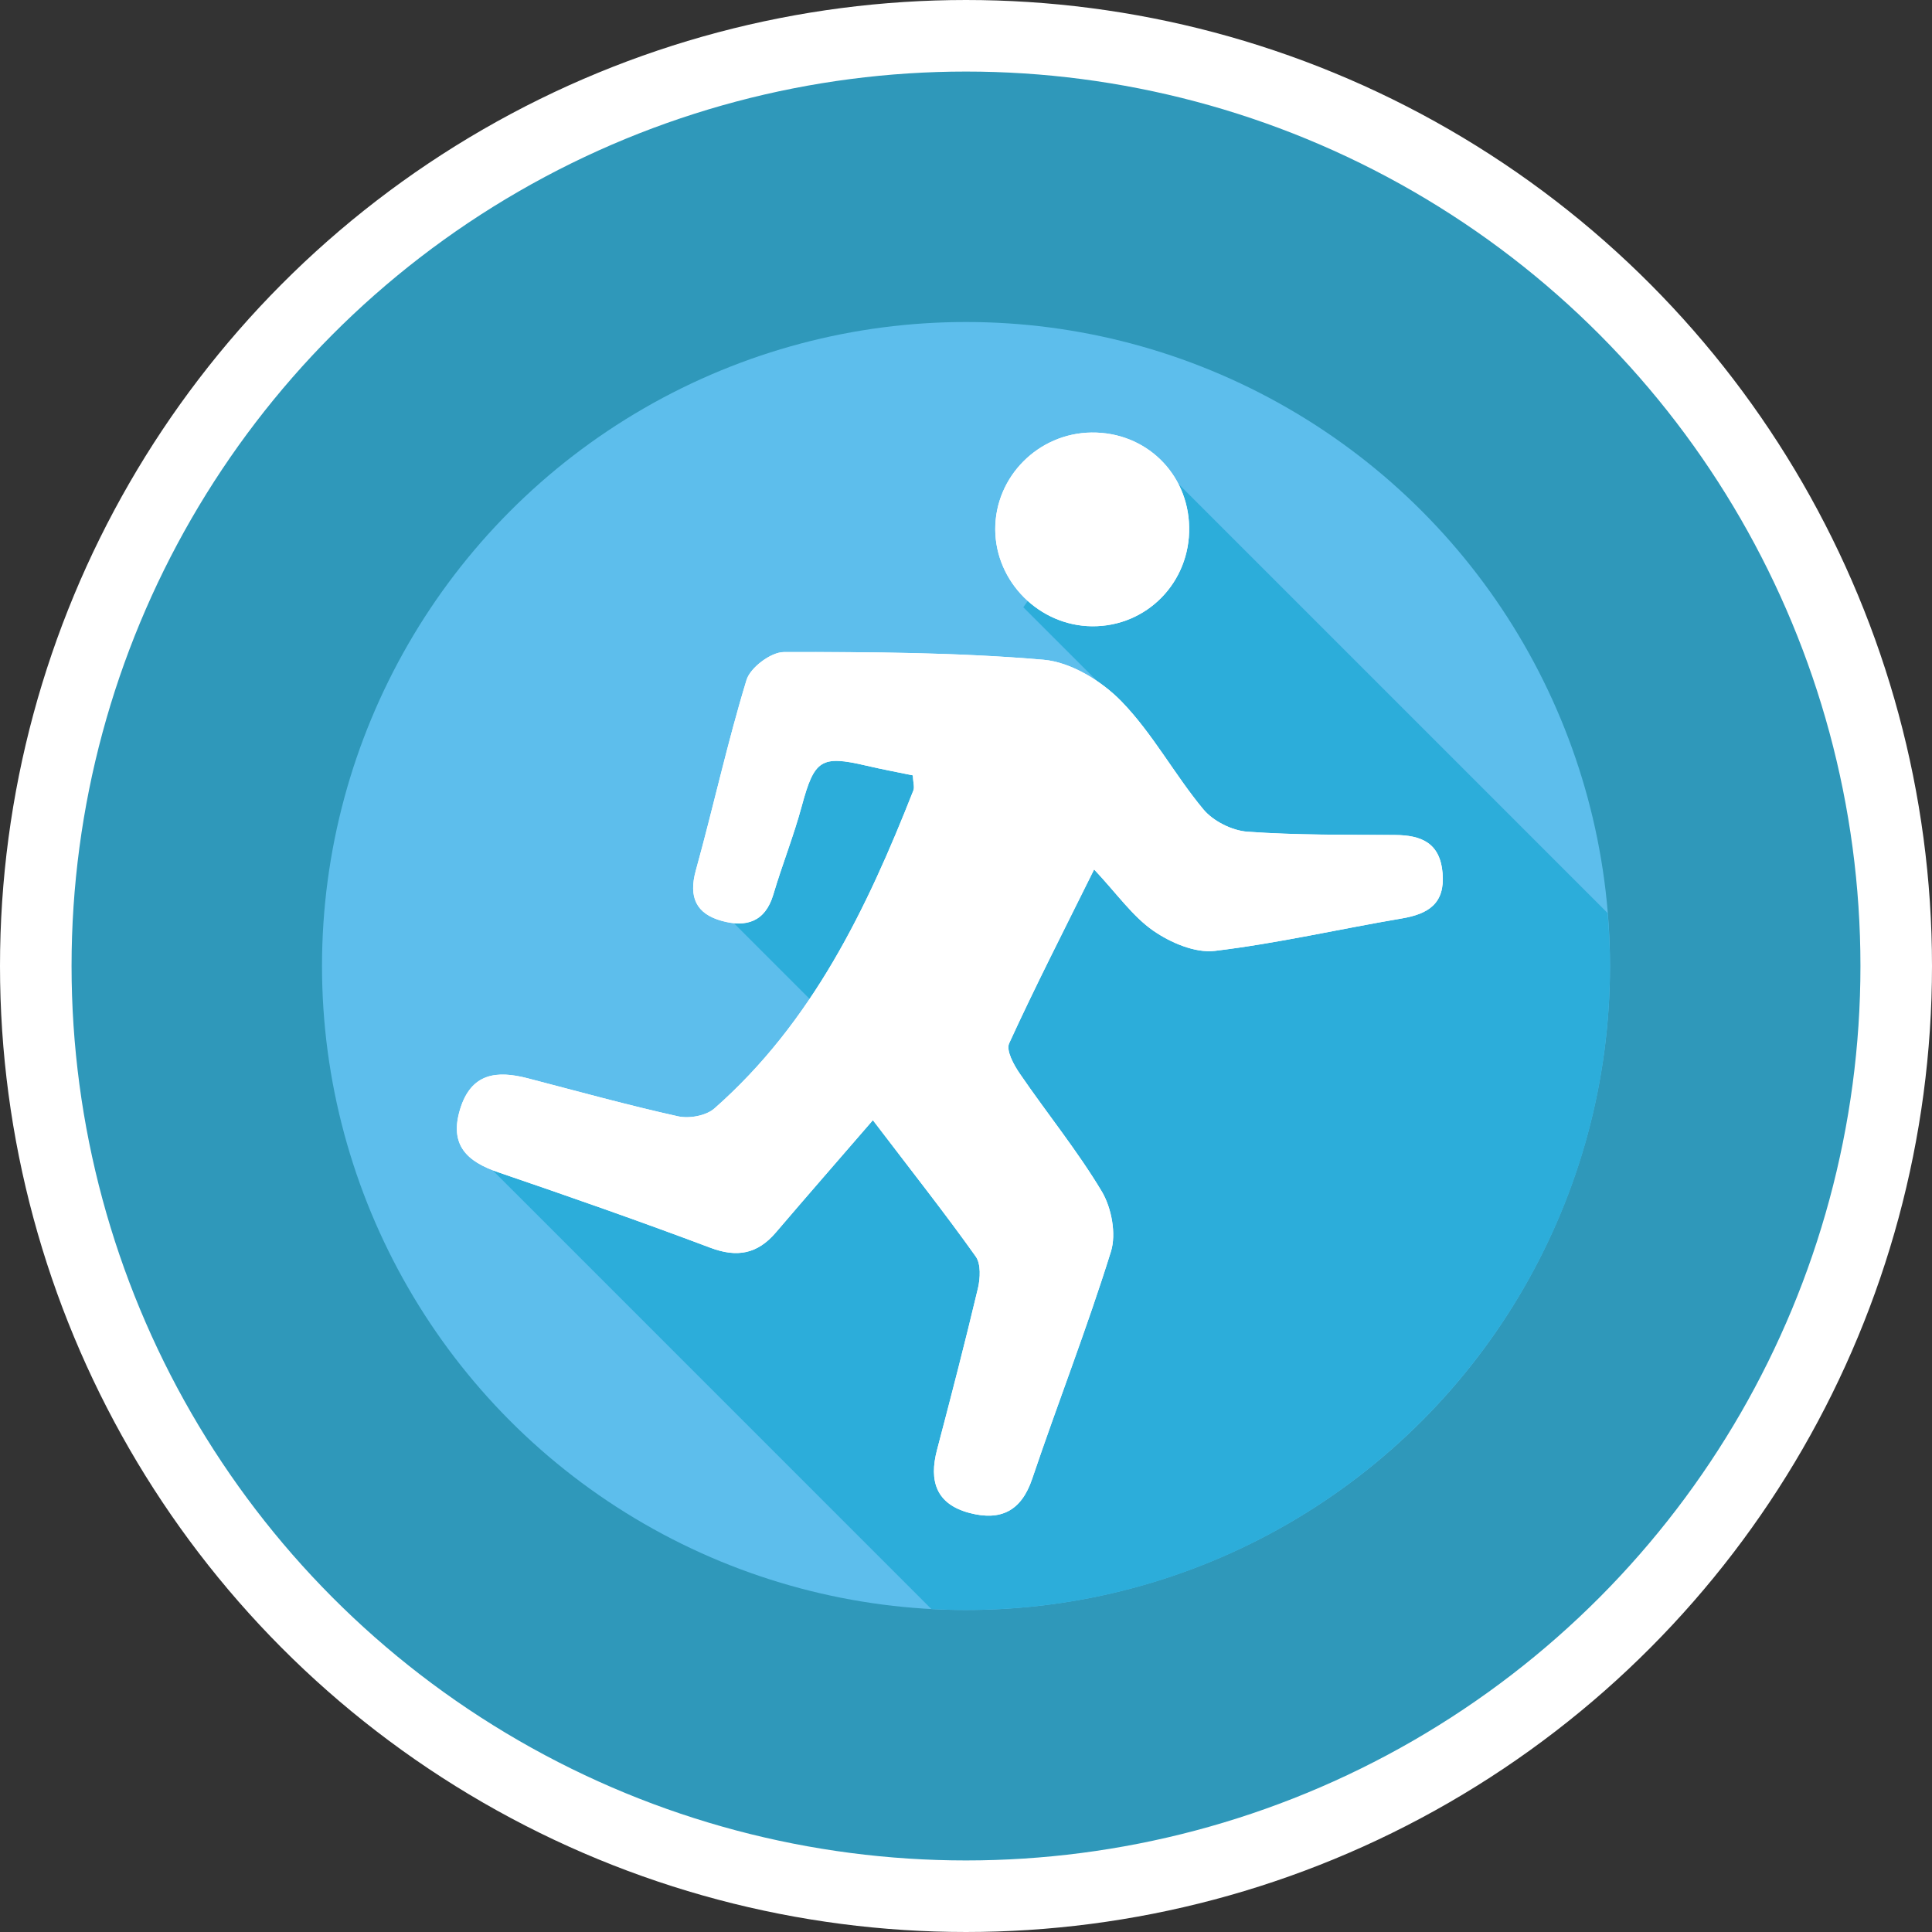 <svg xmlns="http://www.w3.org/2000/svg" xmlns:xlink="http://www.w3.org/1999/xlink" width="81px" height="81px">
<rect width="100%" height="100%" fill="#333333" stroke="none"/>
<g id="Layer_1">
	<circle fill="#2F98BA" cx="40.5" cy="40.5" r="39"/>
	<circle fill="#5DBEEC" cx="40.5" cy="40.5" r="27"/>
	<path fill="#2CADDA" d="M67.5,40.5c0-0.748-0.038-1.486-0.099-2.218L47.706,18.586l-4.803,6.874l3.755,3.755L46.32,30.23,l-2.03,1.185l-7.445-2.707l-4.568,1.015l-2.26,8.23l5.813,5.813l-4.399,4.569l-11.844-0.339L39.049,67.46,c0.48,0.025,0.962,0.04,1.449,0.04C55.408,67.5,67.5,55.411,67.5,40.5z"/>
	<g>
		<path fill="#FFFFFF" d="M36.596,46.964c1.721,2.258,3.06,3.954,4.311,5.714c0.224,0.315,0.192,0.916,0.092,1.338,c-0.538,2.266-1.122,4.519-1.714,6.77c-0.345,1.31-0.037,2.274,1.36,2.644c1.296,0.342,2.17-0.065,2.63-1.432,c1.075-3.185,2.302-6.317,3.3-9.524c0.232-0.743,0.027-1.833-0.382-2.521c-1.027-1.718-2.304-3.282-3.436-4.938,c-0.254-0.368-0.586-0.975-0.448-1.274c1.089-2.378,2.283-4.709,3.562-7.29c0.971,1.035,1.612,1.965,2.481,2.569,c0.724,0.502,1.753,0.943,2.578,0.846c2.629-0.315,5.225-0.917,7.841-1.36c1.114-0.189,1.815-0.625,1.71-1.896,c-0.105-1.272-0.889-1.597-2.004-1.603c-2.062-0.012-4.127,0.01-6.179-0.138c-0.645-0.046-1.432-0.44-1.845-0.935,c-1.211-1.456-2.124-3.178-3.434-4.526c-0.831-0.857-2.123-1.649-3.269-1.748c-3.615-0.31-7.258-0.329-10.89-0.322,c-0.54,0.001-1.403,0.651-1.562,1.169c-0.804,2.631-1.39,5.329-2.125,7.983c-0.312,1.123,0.012,1.822,1.092,2.119,c1.008,0.277,1.812,0.051,2.156-1.103c0.368-1.244,0.854-2.455,1.192-3.708c0.526-1.941,0.803-2.145,2.688-1.703,c0.662,0.155,1.332,0.279,1.968,0.411c0.016,0.312,0.079,0.494,0.025,0.631c-1.953,4.964-4.243,9.726-8.342,13.334,c-0.349,0.308-1.057,0.436-1.528,0.33c-2.112-0.468-4.201-1.048-6.297-1.593c-1.3-0.338-2.374-0.225-2.838,1.296,c-0.458,1.502,0.285,2.195,1.606,2.646c2.975,1.016,5.943,2.054,8.885,3.161c1.128,0.426,1.981,0.261,2.75-0.642,C33.829,50.148,35.146,48.642,36.596,46.964z M45.764,18.134c-2.23,0.025-4.046,1.851-4.038,4.06,c0.008,2.2,1.846,4.042,4.055,4.062c2.296,0.022,4.121-1.842,4.075-4.161C49.812,19.836,48.026,18.108,45.764,18.134z"/>
		<path fill-rule="evenodd" clip-rule="evenodd" fill="#FFFFFF" d="M36.596,46.964c-1.451,1.678-2.768,3.185-4.065,4.706,c-0.769,0.902-1.621,1.067-2.75,0.642c-2.941-1.107-5.91-2.146-8.885-3.161c-1.321-0.451-2.064-1.145-1.606-2.646,c0.464-1.521,1.538-1.634,2.838-1.296c2.096,0.545,4.185,1.125,6.297,1.593c0.471,0.105,1.179-0.022,1.528-0.33,c4.1-3.608,6.39-8.37,8.342-13.334c0.054-0.137-0.009-0.319-0.025-0.631c-0.636-0.131-1.306-0.255-1.968-0.411,c-1.885-0.441-2.162-0.238-2.688,1.703c-0.338,1.252-0.824,2.464-1.192,3.708c-0.344,1.153-1.148,1.38-2.156,1.103,c-1.08-0.296-1.404-0.996-1.092-2.119c0.736-2.654,1.321-5.352,2.125-7.983c0.158-0.518,1.022-1.168,1.562-1.169,c3.631-0.007,7.274,0.013,10.89,0.322c1.146,0.098,2.438,0.891,3.269,1.748c1.31,1.349,2.223,3.07,3.434,4.526,c0.413,0.494,1.2,0.889,1.845,0.935c2.052,0.148,4.117,0.126,6.179,0.138c1.115,0.006,1.898,0.33,2.004,1.603,c0.105,1.27-0.596,1.707-1.71,1.896c-2.616,0.443-5.212,1.045-7.841,1.36c-0.825,0.098-1.854-0.344-2.578-0.846,c-0.869-0.604-1.511-1.534-2.481-2.569c-1.278,2.581-2.473,4.912-3.562,7.29c-0.138,0.3,0.194,0.906,0.448,1.274,c1.132,1.656,2.408,3.221,3.436,4.938c0.409,0.688,0.614,1.777,0.382,2.521c-0.998,3.207-2.225,6.34-3.3,9.524,c-0.46,1.366-1.334,1.773-2.63,1.432c-1.396-0.369-1.705-1.334-1.36-2.644c0.592-2.251,1.176-4.504,1.714-6.77,c0.1-0.422,0.131-1.022-0.092-1.338C39.656,50.918,38.317,49.222,36.596,46.964z"/>
		<path fill-rule="evenodd" clip-rule="evenodd" fill="#FFFFFF" d="M45.764,18.134c2.263-0.026,4.048,1.703,4.092,3.961c0.046,2.319-1.779,4.183-4.075,4.161c-2.209-0.021-4.047-1.863-4.055-4.062C41.718,19.984,43.533,18.159,45.764,18.134z"/>
	</g>
</g>
<g id="Layer_2">
	<circle fill="none" stroke="#FFFFFF" stroke-width="3" stroke-miterlimit="10" cx="40.5" cy="40.5" r="39"/>
</g>
</svg>
